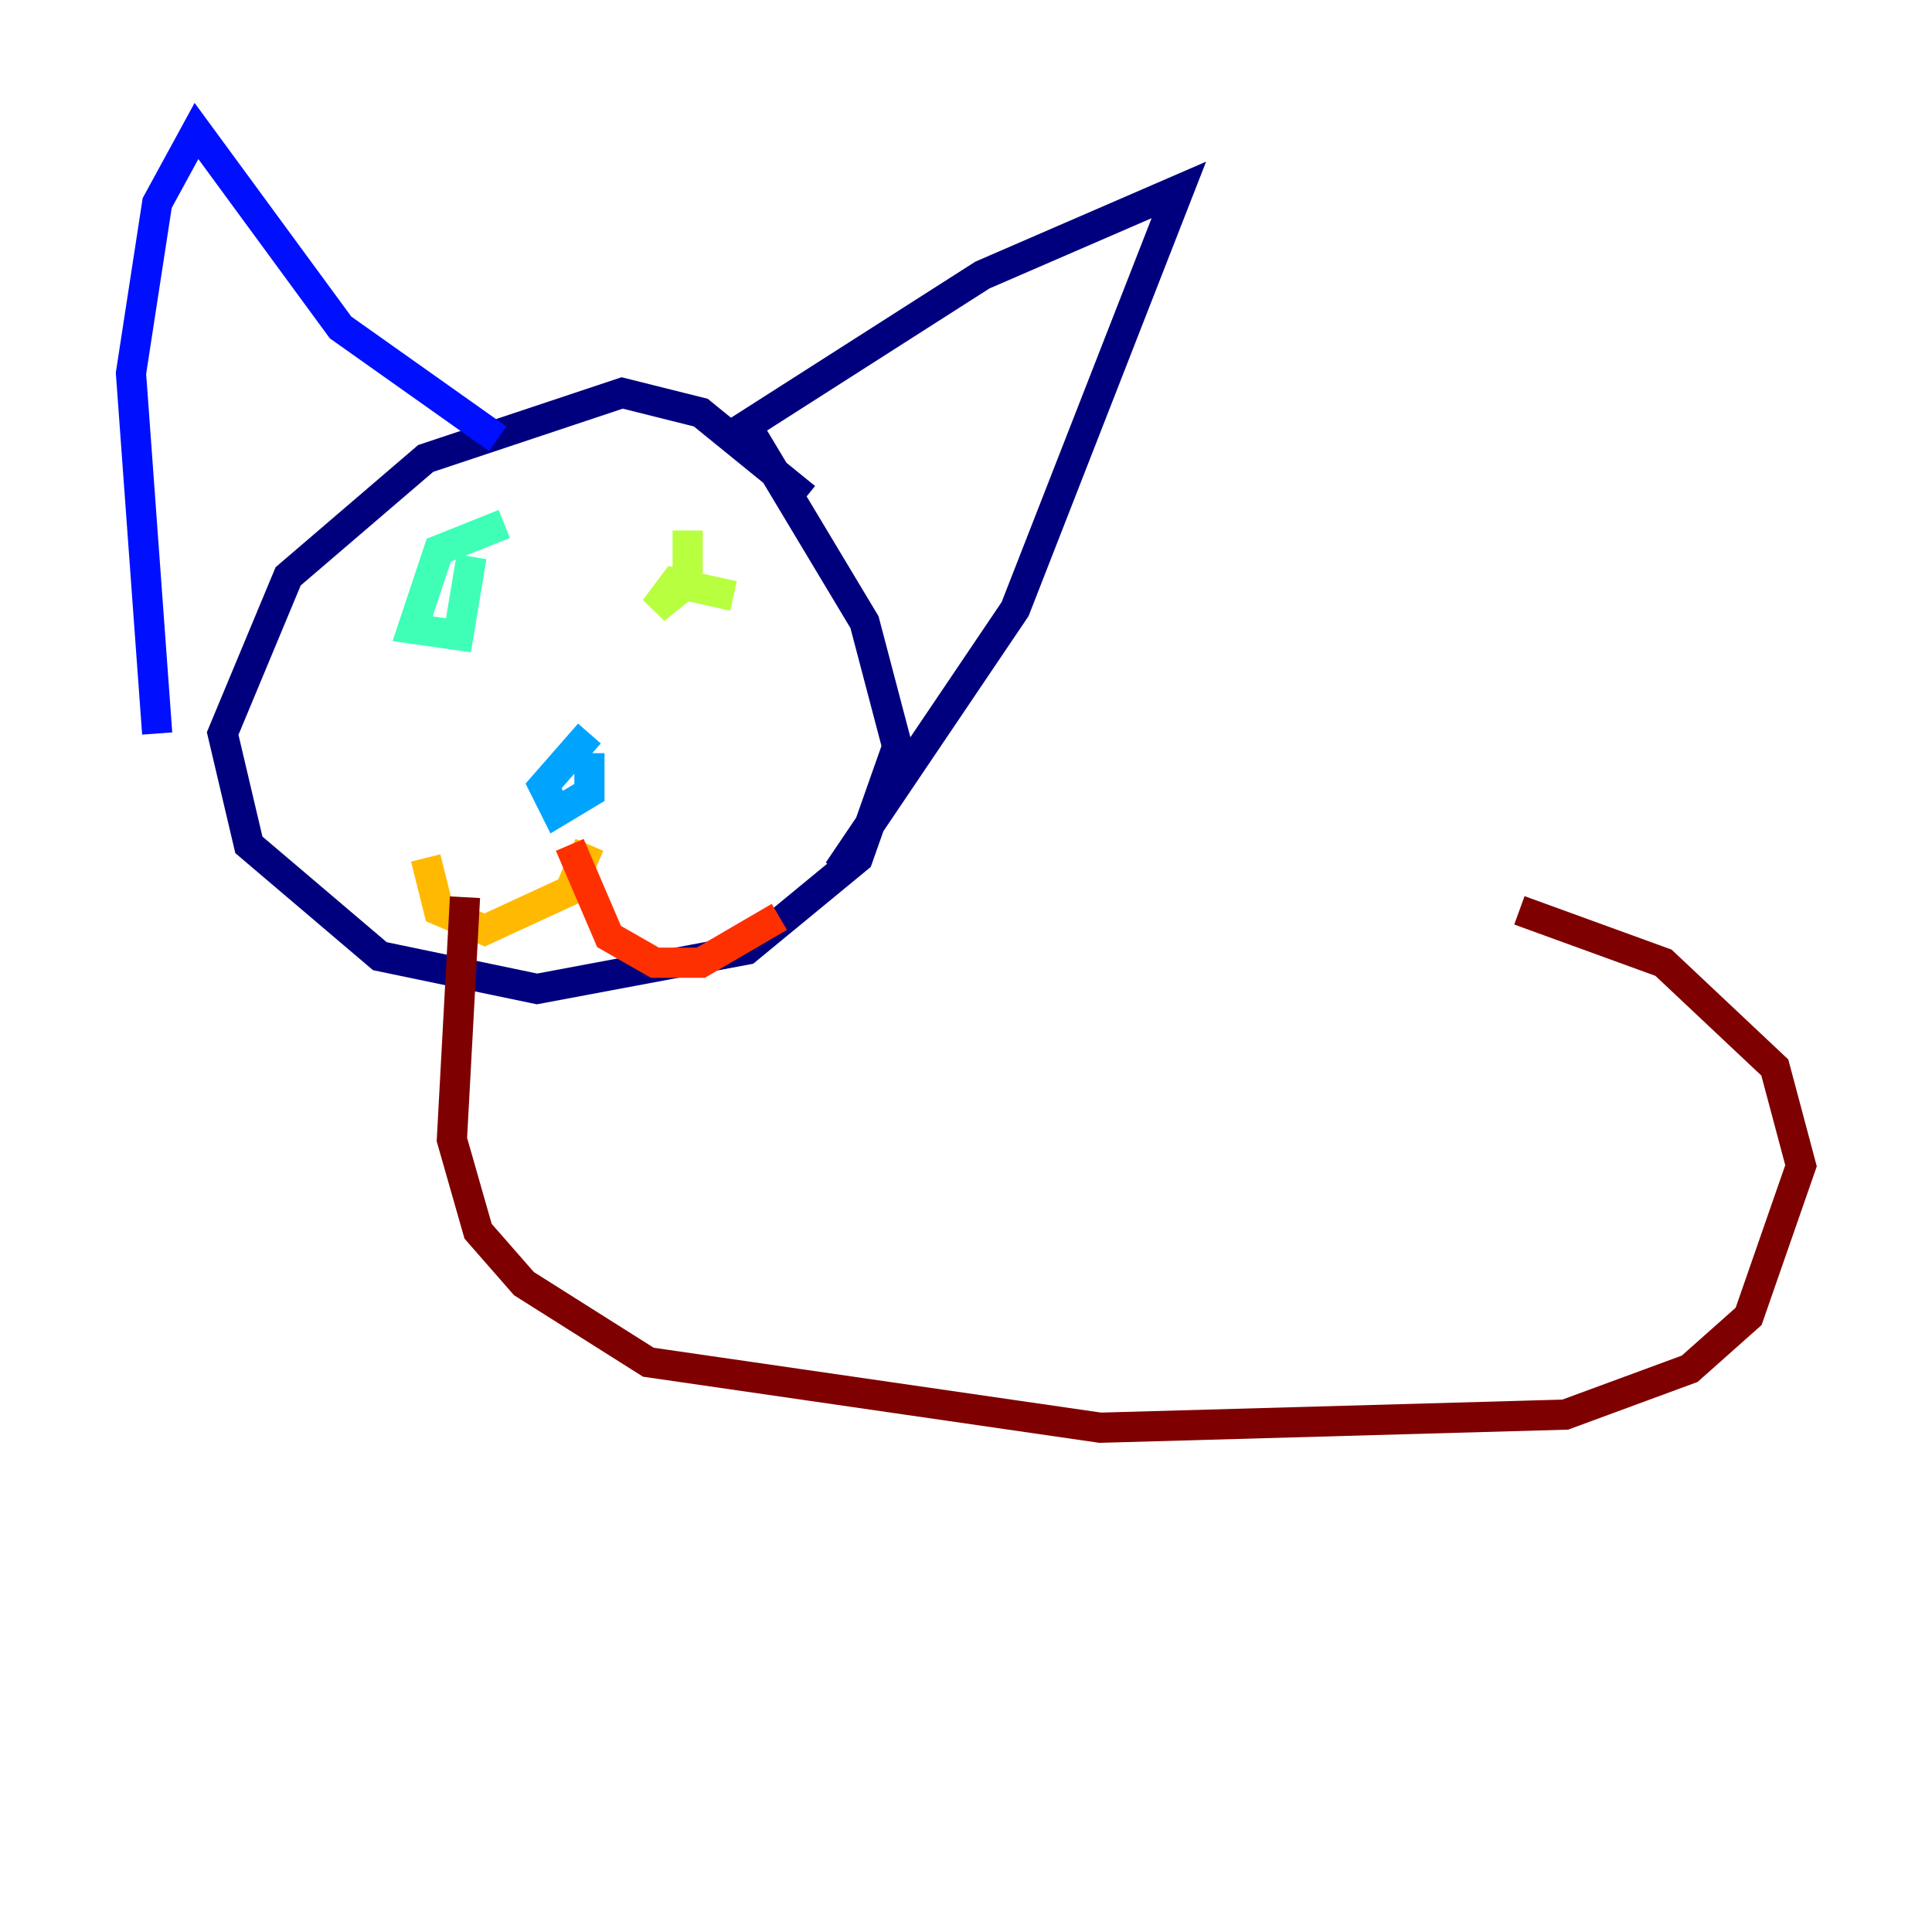 <?xml version="1.0" encoding="utf-8" ?>
<svg baseProfile="tiny" height="128" version="1.2" viewBox="0,0,128,128" width="128" xmlns="http://www.w3.org/2000/svg" xmlns:ev="http://www.w3.org/2001/xml-events" xmlns:xlink="http://www.w3.org/1999/xlink"><defs /><polyline fill="none" points="53.37,32.976 46.427,27.336 41.22,26.034 28.203,30.373 19.091,38.183 14.752,48.597 16.488,55.973 25.166,63.349 35.58,65.519 49.464,62.915 56.841,56.841 59.444,49.464 57.275,41.22 49.464,28.203 65.085,18.224 78.102,12.583 67.254,40.352 55.539,57.709" stroke="#00007f" stroke-width="2" /><polyline fill="none" points="32.976,29.071 22.563,21.695 13.017,8.678 10.414,13.451 8.678,24.732 10.414,48.597" stroke="#0010ff" stroke-width="2" /><polyline fill="none" points="39.051,48.597 36.014,52.068 36.881,53.803 39.051,52.502 39.051,49.898" stroke="#00a4ff" stroke-width="2" /><polyline fill="none" points="33.41,34.712 29.071,36.447 27.336,41.654 30.373,42.088 31.241,36.881" stroke="#3fffb7" stroke-width="2" /><polyline fill="none" points="48.597,39.485 44.691,38.617 43.39,40.352 45.559,38.617 45.559,35.146" stroke="#b7ff3f" stroke-width="2" /><polyline fill="none" points="39.051,55.973 37.749,59.01 32.108,61.614 29.071,60.312 28.203,56.841" stroke="#ffb900" stroke-width="2" /><polyline fill="none" points="37.749,55.973 40.352,62.047 43.39,63.783 46.427,63.783 51.634,60.746" stroke="#ff3000" stroke-width="2" /><polyline fill="none" points="30.807,59.444 29.939,75.498 31.675,81.573 34.712,85.044 42.956,90.251 72.895,94.59 103.702,93.722 111.946,90.685 115.851,87.214 119.322,77.234 117.586,70.725 110.21,63.783 100.664,60.312" stroke="#7f0000" stroke-width="2" /></svg>